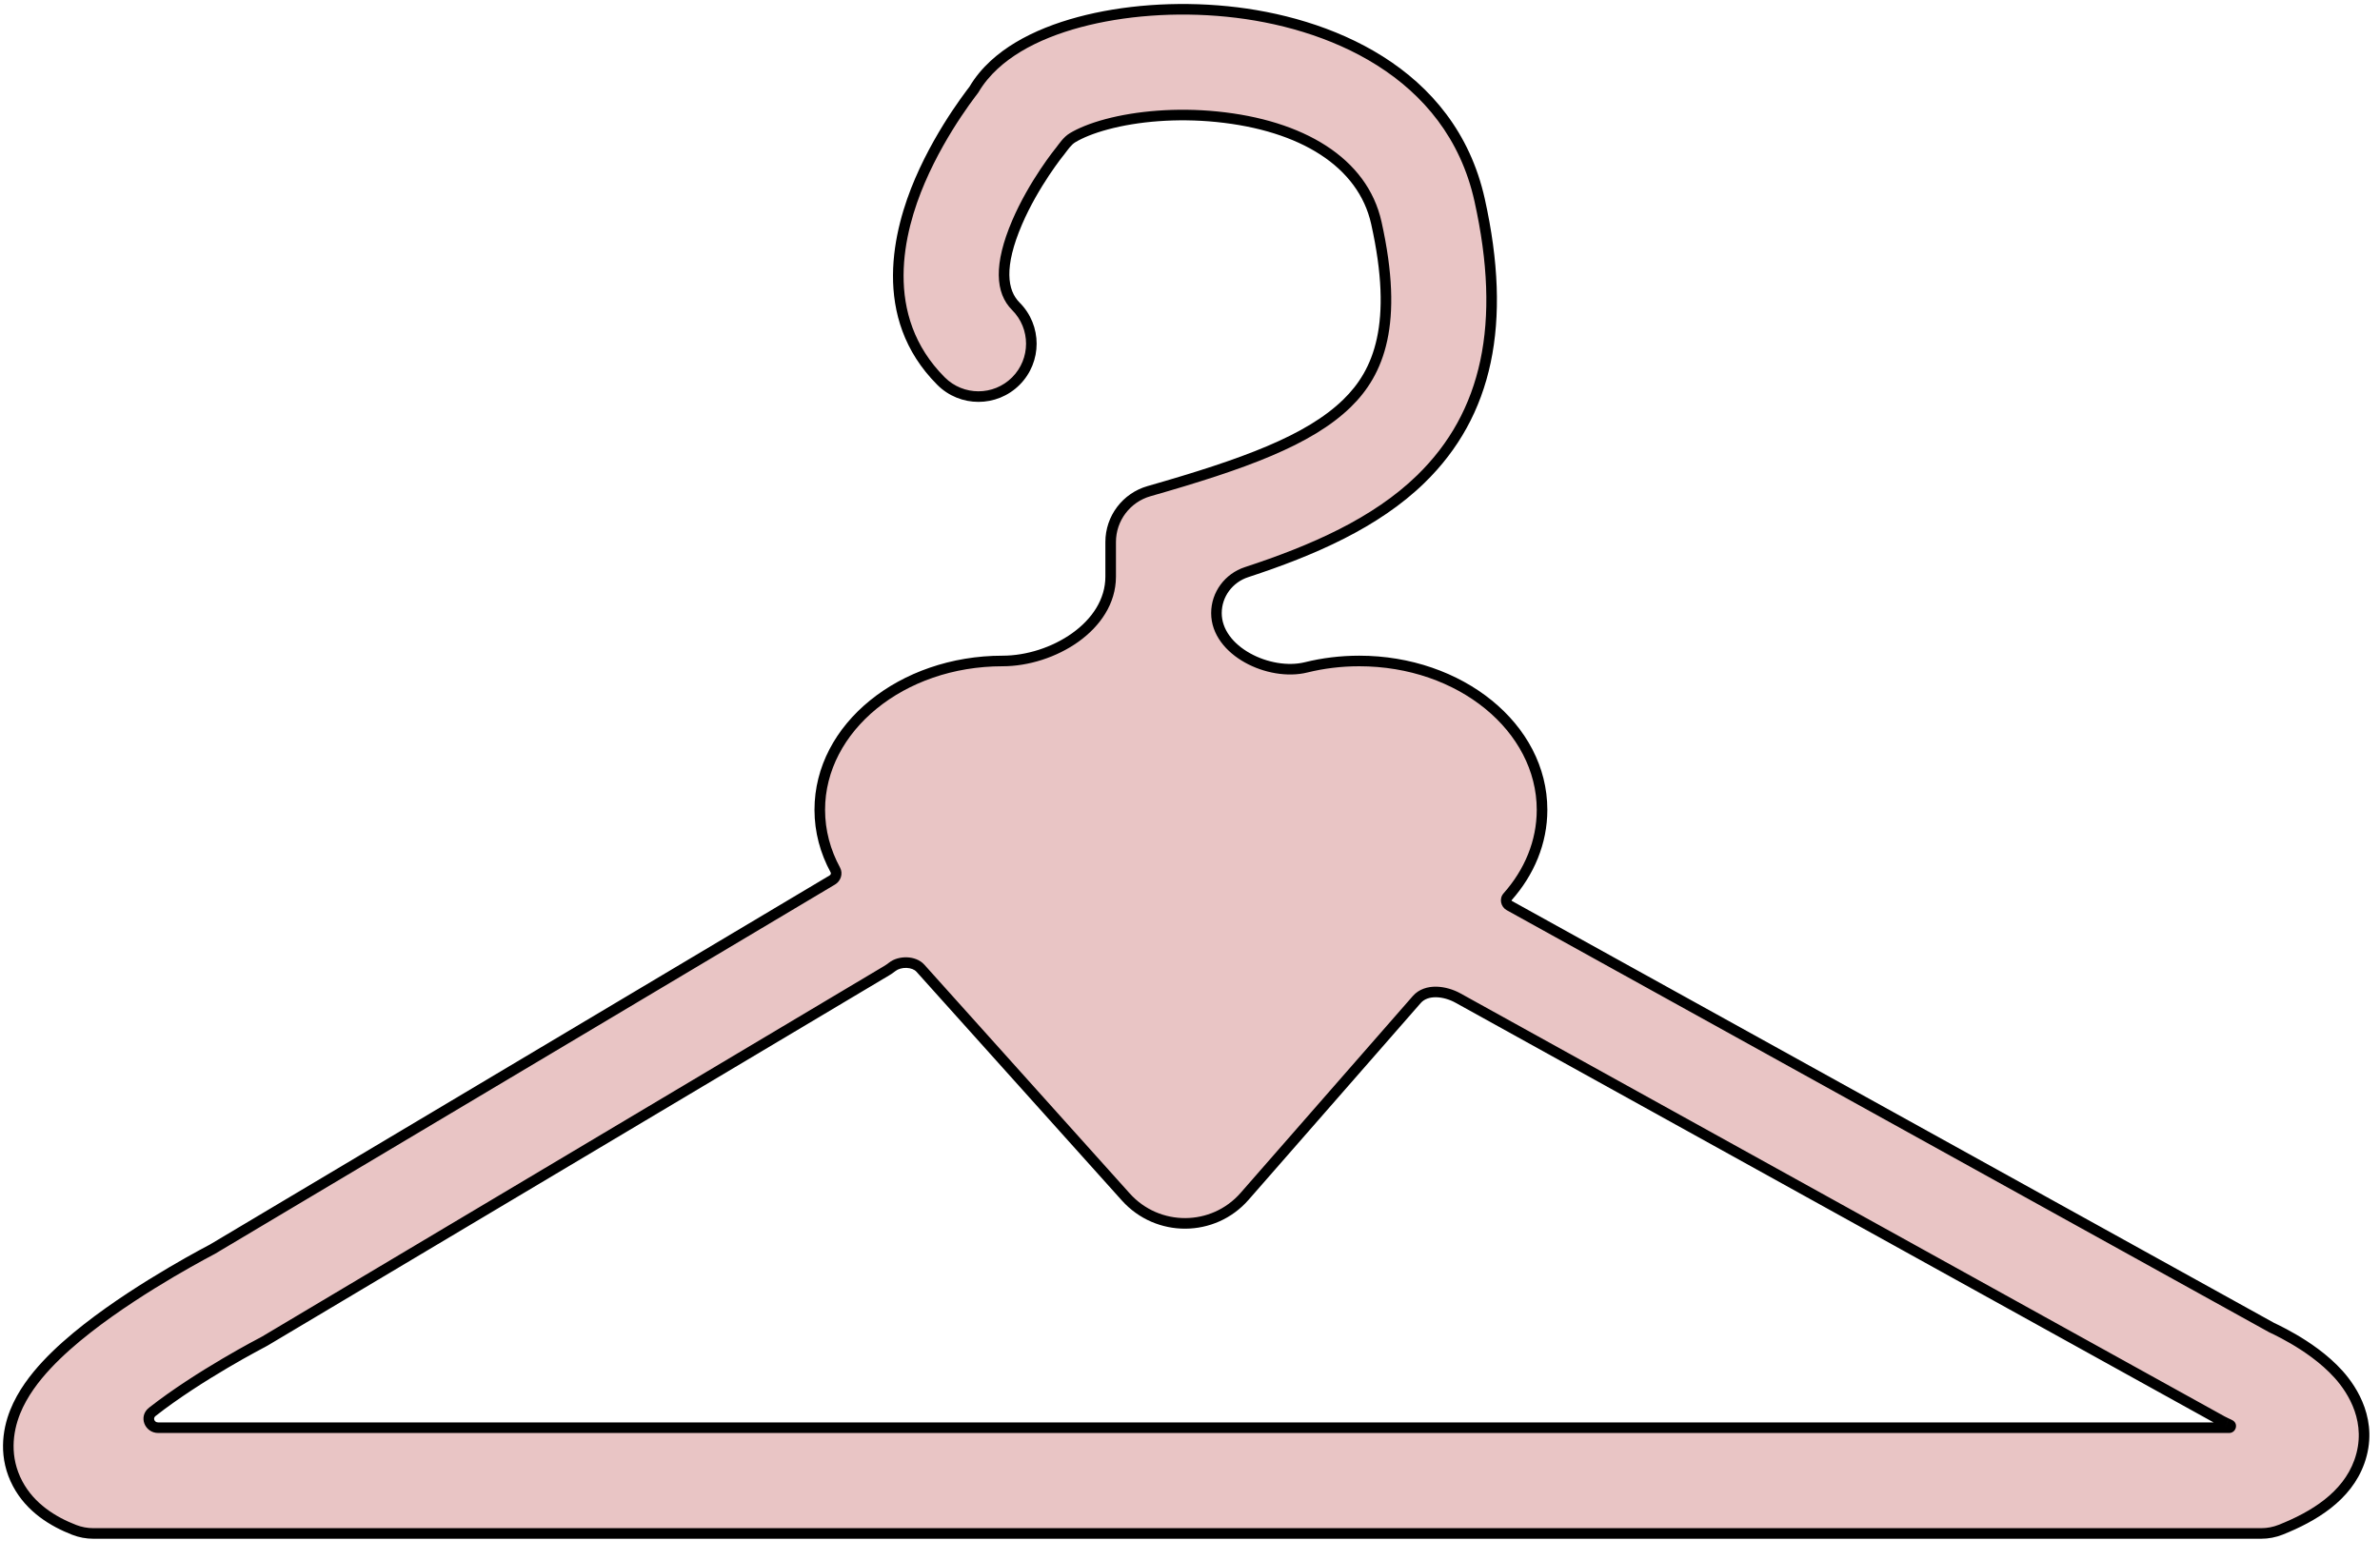 <svg width="90" height="59" viewBox="0 0 90 59" fill="none" xmlns="http://www.w3.org/2000/svg">
<path fill-rule="evenodd" clip-rule="evenodd" d="M40.05 5.763C40.06 5.752 40.069 5.741 40.077 5.73C40.225 5.54 40.356 5.332 40.562 5.208V5.208C40.846 5.037 41.275 4.854 41.848 4.701C42.993 4.393 44.489 4.262 46.013 4.415C49.214 4.736 51.535 6.127 52.048 8.434C52.898 12.261 52.141 14.083 50.938 15.255C49.496 16.659 47.035 17.553 43.451 18.577C42.592 18.822 42 19.607 42 20.5V21.808C42 23.694 39.798 25 37.912 25V25C34.095 25 31 27.52 31 30.629C31 31.439 31.21 32.209 31.588 32.905C31.66 33.037 31.606 33.205 31.476 33.282V33.282L8.026 47.252L7.953 47.291C7.873 47.333 7.76 47.394 7.618 47.471C7.335 47.625 6.939 47.846 6.479 48.117C5.57 48.653 4.367 49.409 3.295 50.249C2.758 50.669 2.222 51.135 1.762 51.629C1.318 52.105 0.851 52.706 0.572 53.404C0.278 54.141 0.146 55.136 0.668 56.119C1.151 57.031 2.003 57.552 2.803 57.864C3.034 57.954 3.281 58 3.529 58H45H85.507C85.76 58 86.012 57.952 86.247 57.858C87.487 57.364 88.748 56.605 89.219 55.288C89.756 53.789 88.964 52.576 88.441 51.991C87.887 51.371 87.187 50.915 86.724 50.644C86.475 50.499 86.254 50.384 86.093 50.305C86.015 50.266 85.949 50.235 85.9 50.212L57.072 34.25V34.25C56.954 34.185 56.919 34.022 57.008 33.921C57.829 32.995 58.312 31.858 58.312 30.629C58.312 27.52 55.218 25 51.4 25C50.702 25 50.028 25.084 49.393 25.241C47.997 25.585 46 24.627 46 23.19V23.19C46 22.482 46.464 21.861 47.137 21.641C49.652 20.816 52.026 19.779 53.729 18.12C56.248 15.667 56.991 12.239 55.952 7.566C54.865 2.673 50.186 0.814 46.412 0.435C44.448 0.238 42.463 0.394 40.812 0.837C39.986 1.058 39.187 1.367 38.5 1.78C37.891 2.147 37.253 2.666 36.828 3.391C36.795 3.433 36.756 3.484 36.712 3.542C36.576 3.724 36.391 3.981 36.18 4.297C35.763 4.922 35.225 5.814 34.787 6.837C33.988 8.7 33.138 11.966 35.586 14.414C36.367 15.195 37.633 15.195 38.414 14.414C39.195 13.633 39.195 12.367 38.414 11.586C37.862 11.034 37.762 10.05 38.463 8.413C38.775 7.686 39.175 7.015 39.508 6.516C39.672 6.269 39.814 6.073 39.913 5.942C39.962 5.877 39.999 5.828 40.023 5.798L40.047 5.767L40.049 5.766L40.049 5.765L40.049 5.765L40.049 5.765L40.05 5.764L40.05 5.763ZM47.063 45.251L53.575 37.806C53.942 37.387 54.647 37.48 55.135 37.75V37.75L84.031 53.75C84.085 53.779 84.14 53.807 84.196 53.831L84.196 53.831L84.198 53.832L84.198 53.832L84.216 53.84C84.228 53.846 84.246 53.854 84.267 53.864C84.283 53.872 84.301 53.881 84.322 53.891V53.891C84.377 53.919 84.357 54 84.295 54H45H5.981C5.649 54 5.499 53.603 5.761 53.398V53.398C6.635 52.714 7.669 52.059 8.509 51.563C8.924 51.319 9.281 51.12 9.532 50.983C9.658 50.915 9.756 50.862 9.822 50.827L9.895 50.789L9.912 50.78L9.915 50.779L9.915 50.778C9.952 50.759 9.988 50.739 10.024 50.718L33.524 36.718C33.6 36.673 33.672 36.623 33.74 36.569C34.025 36.345 34.562 36.35 34.804 36.62V36.62L42.573 45.273C43.777 46.614 45.88 46.604 47.063 45.251Z" fill="#E9C5C5"/>
<path d="M40.05 5.763L39.895 5.637L39.895 5.637L40.05 5.763ZM41.848 4.701L41.796 4.507L41.796 4.507L41.848 4.701ZM46.013 4.415L45.993 4.614L45.993 4.614L46.013 4.415ZM52.048 8.434L52.243 8.391L52.243 8.391L52.048 8.434ZM50.938 15.255L51.078 15.398L51.078 15.398L50.938 15.255ZM43.451 18.577L43.396 18.385L43.396 18.385L43.451 18.577ZM8.026 47.252L8.119 47.43L8.128 47.424L8.026 47.252ZM7.953 47.291L7.86 47.114L7.86 47.114L7.953 47.291ZM7.618 47.471L7.522 47.295L7.522 47.295L7.618 47.471ZM6.479 48.117L6.58 48.289L6.58 48.289L6.479 48.117ZM3.295 50.249L3.418 50.407L3.418 50.407L3.295 50.249ZM1.762 51.629L1.908 51.766L1.908 51.766L1.762 51.629ZM0.572 53.404L0.387 53.33L0.387 53.33L0.572 53.404ZM0.668 56.119L0.491 56.213L0.491 56.213L0.668 56.119ZM2.803 57.864L2.731 58.05L2.731 58.05L2.803 57.864ZM86.247 57.858L86.321 58.044L86.321 58.044L86.247 57.858ZM89.219 55.288L89.031 55.221L89.031 55.221L89.219 55.288ZM88.441 51.991L88.292 52.124L88.292 52.124L88.441 51.991ZM86.724 50.644L86.623 50.817L86.623 50.817L86.724 50.644ZM86.093 50.305L86.182 50.126L86.182 50.126L86.093 50.305ZM85.9 50.212L85.803 50.387C85.807 50.389 85.811 50.392 85.816 50.394L85.9 50.212ZM53.729 18.12L53.589 17.977L53.589 17.977L53.729 18.12ZM55.952 7.566L56.148 7.523L56.148 7.523L55.952 7.566ZM46.412 0.435L46.392 0.634L46.412 0.435ZM40.812 0.837L40.864 1.03L40.864 1.03L40.812 0.837ZM38.5 1.78L38.397 1.609L38.397 1.609L38.5 1.78ZM36.828 3.391L36.986 3.513C36.991 3.506 36.996 3.499 37 3.492L36.828 3.391ZM36.712 3.542L36.553 3.422L36.553 3.422L36.712 3.542ZM36.18 4.297L36.346 4.408L36.346 4.408L36.18 4.297ZM34.787 6.837L34.603 6.758L34.603 6.758L34.787 6.837ZM35.586 14.414L35.444 14.556L35.444 14.556L35.586 14.414ZM38.414 14.414L38.556 14.556L38.556 14.556L38.414 14.414ZM38.414 11.586L38.556 11.444L38.556 11.444L38.414 11.586ZM38.463 8.413L38.647 8.492L38.647 8.492L38.463 8.413ZM39.508 6.516L39.341 6.405L39.341 6.405L39.508 6.516ZM39.913 5.942L40.072 6.062L40.072 6.062L39.913 5.942ZM40.023 5.798L39.866 5.674L39.866 5.675L40.023 5.798ZM40.047 5.767L40.204 5.892L40.204 5.892L40.047 5.767ZM40.049 5.766L39.894 5.639L39.892 5.642L40.049 5.766ZM40.049 5.765L40.204 5.892L40.204 5.891L40.049 5.765ZM40.049 5.765L39.898 5.633L39.894 5.639L40.049 5.765ZM40.049 5.765L40.2 5.896L40.204 5.891L40.049 5.765ZM40.05 5.764L40.205 5.89L40.205 5.89L40.05 5.764ZM47.063 45.251L46.913 45.119L46.913 45.119L47.063 45.251ZM84.031 53.75L83.934 53.925L83.934 53.925L84.031 53.75ZM84.196 53.831L84.28 53.65L84.276 53.648L84.196 53.831ZM84.196 53.831L84.112 54.013L84.116 54.015L84.196 53.831ZM84.198 53.832L84.278 53.649L84.278 53.649L84.198 53.832ZM84.198 53.832L84.282 53.651L84.279 53.649L84.198 53.832ZM84.216 53.84L84.3 53.659L84.299 53.659L84.216 53.84ZM84.267 53.864L84.18 54.045L84.18 54.045L84.267 53.864ZM8.509 51.563L8.408 51.391L8.408 51.391L8.509 51.563ZM9.532 50.983L9.628 51.159L9.628 51.159L9.532 50.983ZM9.822 50.827L9.729 50.65L9.729 50.65L9.822 50.827ZM9.895 50.789L9.803 50.611L9.802 50.611L9.895 50.789ZM9.912 50.78L9.82 50.602L9.82 50.602L9.912 50.78ZM9.915 50.779L10.007 50.956L10.007 50.956L9.915 50.779ZM9.915 50.778L9.824 50.6L9.824 50.601L9.915 50.778ZM10.024 50.718L10.126 50.89L10.126 50.89L10.024 50.718ZM33.524 36.718L33.626 36.89L33.626 36.89L33.524 36.718ZM42.573 45.273L42.424 45.407L42.424 45.407L42.573 45.273ZM33.74 36.569L33.864 36.726L33.74 36.569ZM53.575 37.806L53.725 37.938L53.575 37.806ZM47.137 21.641L47.074 21.451L47.137 21.641ZM49.393 25.241L49.345 25.047L49.393 25.241ZM40.077 5.73L40.235 5.853L40.077 5.73ZM57.008 33.921L56.858 33.788L57.008 33.921ZM31.588 32.905L31.413 33.001L31.588 32.905ZM39.92 5.607C39.912 5.617 39.904 5.627 39.895 5.637L40.206 5.89C40.215 5.877 40.225 5.865 40.235 5.853L39.92 5.607ZM41.796 4.507C41.211 4.664 40.763 4.853 40.459 5.036L40.665 5.379C40.929 5.22 41.34 5.044 41.9 4.894L41.796 4.507ZM46.033 4.216C44.487 4.061 42.967 4.193 41.796 4.507L41.9 4.894C43.02 4.593 44.491 4.463 45.993 4.614L46.033 4.216ZM52.243 8.391C51.702 5.956 49.265 4.54 46.033 4.216L45.993 4.614C49.163 4.932 51.368 6.298 51.852 8.477L52.243 8.391ZM51.078 15.398C51.704 14.788 52.216 14.005 52.458 12.882C52.7 11.764 52.672 10.321 52.243 8.391L51.852 8.477C52.274 10.374 52.293 11.755 52.067 12.798C51.843 13.836 51.375 14.55 50.798 15.111L51.078 15.398ZM43.505 18.769C47.081 17.748 49.594 16.843 51.078 15.398L50.798 15.111C49.399 16.474 46.989 17.358 43.396 18.385L43.505 18.769ZM42.2 20.5C42.2 19.696 42.733 18.99 43.505 18.769L43.396 18.385C42.451 18.654 41.8 19.518 41.8 20.5H42.2ZM42.2 21.808V20.5H41.8V21.808H42.2ZM37.912 24.8C34.025 24.8 30.8 27.373 30.8 30.629H31.2C31.2 27.667 34.165 25.2 37.912 25.2V24.8ZM30.8 30.629C30.8 31.474 31.019 32.277 31.413 33.001L31.764 32.81C31.401 32.141 31.2 31.404 31.2 30.629H30.8ZM31.374 33.11L7.923 47.081L8.128 47.424L31.579 33.454L31.374 33.11ZM7.933 47.075L7.86 47.114L8.046 47.468L8.119 47.429L7.933 47.075ZM7.86 47.114C7.779 47.156 7.665 47.217 7.522 47.295L7.714 47.646C7.854 47.569 7.968 47.509 8.047 47.467L7.86 47.114ZM7.522 47.295C7.238 47.45 6.839 47.672 6.377 47.945L6.58 48.289C7.038 48.02 7.432 47.8 7.714 47.646L7.522 47.295ZM6.377 47.945C5.465 48.482 4.253 49.244 3.171 50.092L3.418 50.407C4.48 49.575 5.674 48.823 6.58 48.289L6.377 47.945ZM3.171 50.092C2.63 50.516 2.085 50.989 1.615 51.493L1.908 51.766C2.359 51.282 2.886 50.823 3.418 50.407L3.171 50.092ZM1.615 51.493C1.164 51.977 0.679 52.599 0.387 53.33L0.758 53.478C1.024 52.813 1.472 52.233 1.908 51.766L1.615 51.493ZM0.387 53.33C0.078 54.103 -0.066 55.163 0.491 56.213L0.844 56.025C0.358 55.11 0.478 54.18 0.758 53.478L0.387 53.33ZM0.491 56.213C1.007 57.185 1.909 57.73 2.731 58.05L2.876 57.677C2.098 57.374 1.296 56.877 0.844 56.025L0.491 56.213ZM2.731 58.05C2.985 58.149 3.256 58.2 3.529 58.2V57.8C3.305 57.8 3.084 57.758 2.876 57.677L2.731 58.05ZM3.529 58.2H45V57.8H3.529V58.2ZM45 58.2H85.507V57.8H45V58.2ZM85.507 58.2C85.786 58.2 86.062 58.147 86.321 58.044L86.173 57.672C85.961 57.757 85.735 57.8 85.507 57.8V58.2ZM86.321 58.044C87.572 57.545 88.905 56.758 89.407 55.356L89.031 55.221C88.59 56.452 87.402 57.182 86.173 57.672L86.321 58.044ZM89.407 55.356C89.982 53.751 89.129 52.461 88.59 51.858L88.292 52.124C88.799 52.692 89.53 53.827 89.031 55.221L89.407 55.356ZM88.59 51.858C88.015 51.215 87.294 50.746 86.825 50.472L86.623 50.817C87.08 51.084 87.758 51.528 88.292 52.124L88.59 51.858ZM86.825 50.472C86.571 50.324 86.346 50.207 86.182 50.126L86.005 50.484C86.162 50.562 86.379 50.675 86.623 50.817L86.825 50.472ZM86.182 50.126C86.102 50.086 86.035 50.054 85.984 50.031L85.816 50.394C85.864 50.416 85.928 50.446 86.005 50.484L86.182 50.126ZM85.997 50.037L57.169 34.075L56.975 34.425L85.803 50.387L85.997 50.037ZM57.158 34.053C58.007 33.096 58.513 31.913 58.513 30.629H58.112C58.112 31.803 57.651 32.894 56.858 33.788L57.158 34.053ZM58.513 30.629C58.513 27.373 55.288 24.8 51.4 24.8V25.2C55.148 25.2 58.112 27.667 58.112 30.629H58.513ZM51.4 24.8C50.686 24.8 49.996 24.886 49.345 25.047L49.441 25.435C50.06 25.282 50.718 25.2 51.4 25.2V24.8ZM53.589 17.977C51.92 19.602 49.583 20.628 47.074 21.451L47.199 21.831C49.721 21.004 52.131 19.955 53.868 18.264L53.589 17.977ZM55.757 7.61C56.786 12.241 56.042 15.588 53.589 17.977L53.868 18.264C56.453 15.746 57.195 12.238 56.148 7.523L55.757 7.61ZM46.392 0.634C50.139 1.01 54.699 2.847 55.757 7.61L56.148 7.523C55.031 2.499 50.233 0.617 46.432 0.236L46.392 0.634ZM40.864 1.03C42.49 0.594 44.45 0.439 46.392 0.634L46.432 0.236C44.446 0.037 42.437 0.194 40.76 0.644L40.864 1.03ZM38.603 1.951C39.27 1.55 40.05 1.248 40.864 1.03L40.76 0.644C39.921 0.869 39.105 1.183 38.397 1.609L38.603 1.951ZM37 3.492C37.403 2.806 38.011 2.308 38.603 1.951L38.397 1.609C37.771 1.985 37.103 2.526 36.655 3.29L37 3.492ZM36.873 3.662C36.916 3.605 36.954 3.555 36.986 3.513L36.67 3.268C36.636 3.312 36.597 3.363 36.553 3.422L36.873 3.662ZM36.346 4.408C36.555 4.095 36.738 3.841 36.873 3.662L36.553 3.422C36.415 3.606 36.227 3.866 36.013 4.186L36.346 4.408ZM34.971 6.916C35.403 5.908 35.933 5.027 36.346 4.408L36.013 4.186C35.592 4.818 35.048 5.72 34.603 6.758L34.971 6.916ZM35.727 14.273C33.375 11.92 34.176 8.769 34.971 6.916L34.603 6.758C33.8 8.631 32.901 12.012 35.444 14.556L35.727 14.273ZM38.273 14.273C37.57 14.976 36.43 14.976 35.727 14.273L35.444 14.556C36.303 15.415 37.697 15.415 38.556 14.556L38.273 14.273ZM38.273 11.727C38.976 12.43 38.976 13.57 38.273 14.273L38.556 14.556C39.415 13.697 39.415 12.303 38.556 11.444L38.273 11.727ZM38.279 8.334C37.571 9.987 37.628 11.083 38.273 11.727L38.556 11.444C38.097 10.985 37.952 10.113 38.647 8.492L38.279 8.334ZM39.341 6.405C39.004 6.91 38.597 7.592 38.279 8.334L38.647 8.492C38.952 7.78 39.346 7.12 39.674 6.627L39.341 6.405ZM39.752 5.822C39.652 5.956 39.508 6.155 39.341 6.405L39.674 6.627C39.836 6.384 39.976 6.191 40.072 6.062L39.752 5.822ZM39.866 5.675C39.841 5.706 39.803 5.756 39.752 5.822L40.072 6.062C40.121 5.998 40.157 5.951 40.18 5.922L39.866 5.675ZM39.89 5.643L39.866 5.674L40.18 5.922L40.204 5.892L39.89 5.643ZM39.892 5.642L39.89 5.643L40.204 5.892L40.205 5.89L39.892 5.642ZM39.894 5.639L39.894 5.639L40.203 5.892L40.204 5.892L39.894 5.639ZM39.894 5.639L39.894 5.639L40.204 5.891L40.204 5.891L39.894 5.639ZM39.898 5.633L39.898 5.633L40.2 5.896L40.2 5.896L39.898 5.633ZM39.895 5.637L39.894 5.638L40.204 5.891L40.205 5.89L39.895 5.637ZM39.895 5.637L39.895 5.638L40.205 5.89L40.206 5.889L39.895 5.637ZM53.424 37.675L46.913 45.119L47.214 45.382L53.725 37.938L53.424 37.675ZM84.128 53.575L55.231 37.575L55.038 37.925L83.934 53.925L84.128 53.575ZM84.276 53.648C84.226 53.626 84.176 53.601 84.128 53.575L83.934 53.925C83.993 53.957 84.054 53.987 84.115 54.014L84.276 53.648ZM84.28 53.65L84.28 53.65L84.112 54.013L84.112 54.013L84.28 53.65ZM84.278 53.649L84.276 53.648L84.116 54.015L84.118 54.015L84.278 53.649ZM84.279 53.649L84.278 53.649L84.117 54.015L84.118 54.015L84.279 53.649ZM84.299 53.659L84.282 53.651L84.115 54.014L84.132 54.022L84.299 53.659ZM84.353 53.684C84.331 53.673 84.313 53.665 84.3 53.659L84.132 54.022C84.144 54.027 84.16 54.035 84.18 54.045L84.353 53.684ZM84.41 53.712C84.389 53.701 84.37 53.692 84.353 53.684L84.18 54.045C84.196 54.052 84.213 54.061 84.233 54.07L84.41 53.712ZM45 54.2H84.295V53.8H45V54.2ZM5.981 54.2H45V53.8H5.981V54.2ZM8.408 51.391C7.564 51.888 6.522 52.548 5.638 53.241L5.884 53.556C6.749 52.879 7.774 52.229 8.611 51.736L8.408 51.391ZM9.436 50.807C9.183 50.945 8.825 51.145 8.408 51.391L8.611 51.736C9.023 51.493 9.378 51.295 9.628 51.159L9.436 50.807ZM9.729 50.65C9.662 50.685 9.563 50.739 9.436 50.807L9.628 51.159C9.752 51.091 9.85 51.038 9.916 51.004L9.729 50.65ZM9.802 50.611L9.729 50.65L9.915 51.004L9.988 50.966L9.802 50.611ZM9.82 50.602L9.803 50.611L9.988 50.966L10.004 50.957L9.82 50.602ZM9.823 50.601L9.82 50.602L10.004 50.958L10.007 50.956L9.823 50.601ZM9.824 50.601L9.823 50.601L10.007 50.956L10.007 50.956L9.824 50.601ZM9.921 50.546C9.889 50.565 9.857 50.583 9.824 50.6L10.007 50.956C10.047 50.935 10.087 50.913 10.126 50.89L9.921 50.546ZM33.421 36.546L9.921 50.546L10.126 50.89L33.626 36.89L33.421 36.546ZM33.617 36.412C33.555 36.461 33.49 36.505 33.421 36.546L33.626 36.89C33.71 36.84 33.789 36.785 33.864 36.726L33.617 36.412ZM42.721 45.139L34.953 36.486L34.655 36.753L42.424 45.407L42.721 45.139ZM46.913 45.119C45.809 46.381 43.846 46.392 42.721 45.139L42.424 45.407C43.708 46.837 45.951 46.826 47.214 45.382L46.913 45.119ZM33.864 36.726C33.961 36.65 34.117 36.603 34.281 36.609C34.446 36.615 34.581 36.671 34.655 36.753L34.953 36.486C34.784 36.298 34.53 36.217 34.295 36.209C34.059 36.201 33.804 36.264 33.617 36.412L33.864 36.726ZM5.981 53.8C5.902 53.8 5.854 53.757 5.836 53.706C5.818 53.658 5.826 53.601 5.884 53.556L5.638 53.241C5.212 53.574 5.477 54.2 5.981 54.2V53.8ZM84.233 54.07C84.169 54.039 84.144 53.967 84.158 53.908C84.172 53.851 84.226 53.8 84.295 53.8V54.2C84.556 54.2 84.667 53.839 84.41 53.712L84.233 54.07ZM53.725 37.938C53.858 37.786 54.061 37.715 54.306 37.719C54.552 37.723 54.818 37.803 55.038 37.925L55.231 37.575C54.963 37.426 54.633 37.325 54.312 37.319C53.991 37.314 53.658 37.407 53.424 37.675L53.725 37.938ZM46.2 23.19C46.2 22.571 46.606 22.025 47.199 21.831L47.074 21.451C46.323 21.697 45.8 22.393 45.8 23.19H46.2ZM49.345 25.047C48.705 25.205 47.908 25.065 47.271 24.709C46.631 24.352 46.2 23.808 46.2 23.19H45.8C45.8 24.009 46.368 24.663 47.076 25.058C47.785 25.454 48.685 25.622 49.441 25.435L49.345 25.047ZM40.235 5.853C40.319 5.745 40.376 5.662 40.451 5.573C40.52 5.49 40.588 5.425 40.665 5.379L40.459 5.036C40.33 5.114 40.229 5.215 40.145 5.315C40.066 5.409 39.984 5.524 39.92 5.607L40.235 5.853ZM57.169 34.075C57.165 34.073 57.16 34.068 57.158 34.059C57.157 34.056 57.158 34.053 57.158 34.053C57.158 34.053 57.158 34.053 57.158 34.053C57.158 34.053 57.158 34.054 57.158 34.053L56.858 33.788C56.675 33.994 56.757 34.304 56.975 34.425L57.169 34.075ZM31.413 33.001C31.421 33.015 31.423 33.034 31.416 33.056C31.41 33.078 31.395 33.098 31.374 33.11L31.579 33.454C31.791 33.327 31.892 33.045 31.764 32.81L31.413 33.001ZM41.8 21.808C41.8 22.666 41.299 23.41 40.547 23.948C39.794 24.487 38.813 24.8 37.912 24.8V25.2C38.897 25.2 39.96 24.86 40.78 24.274C41.6 23.687 42.2 22.835 42.2 21.808H41.8Z" fill="black"/>
</svg>
